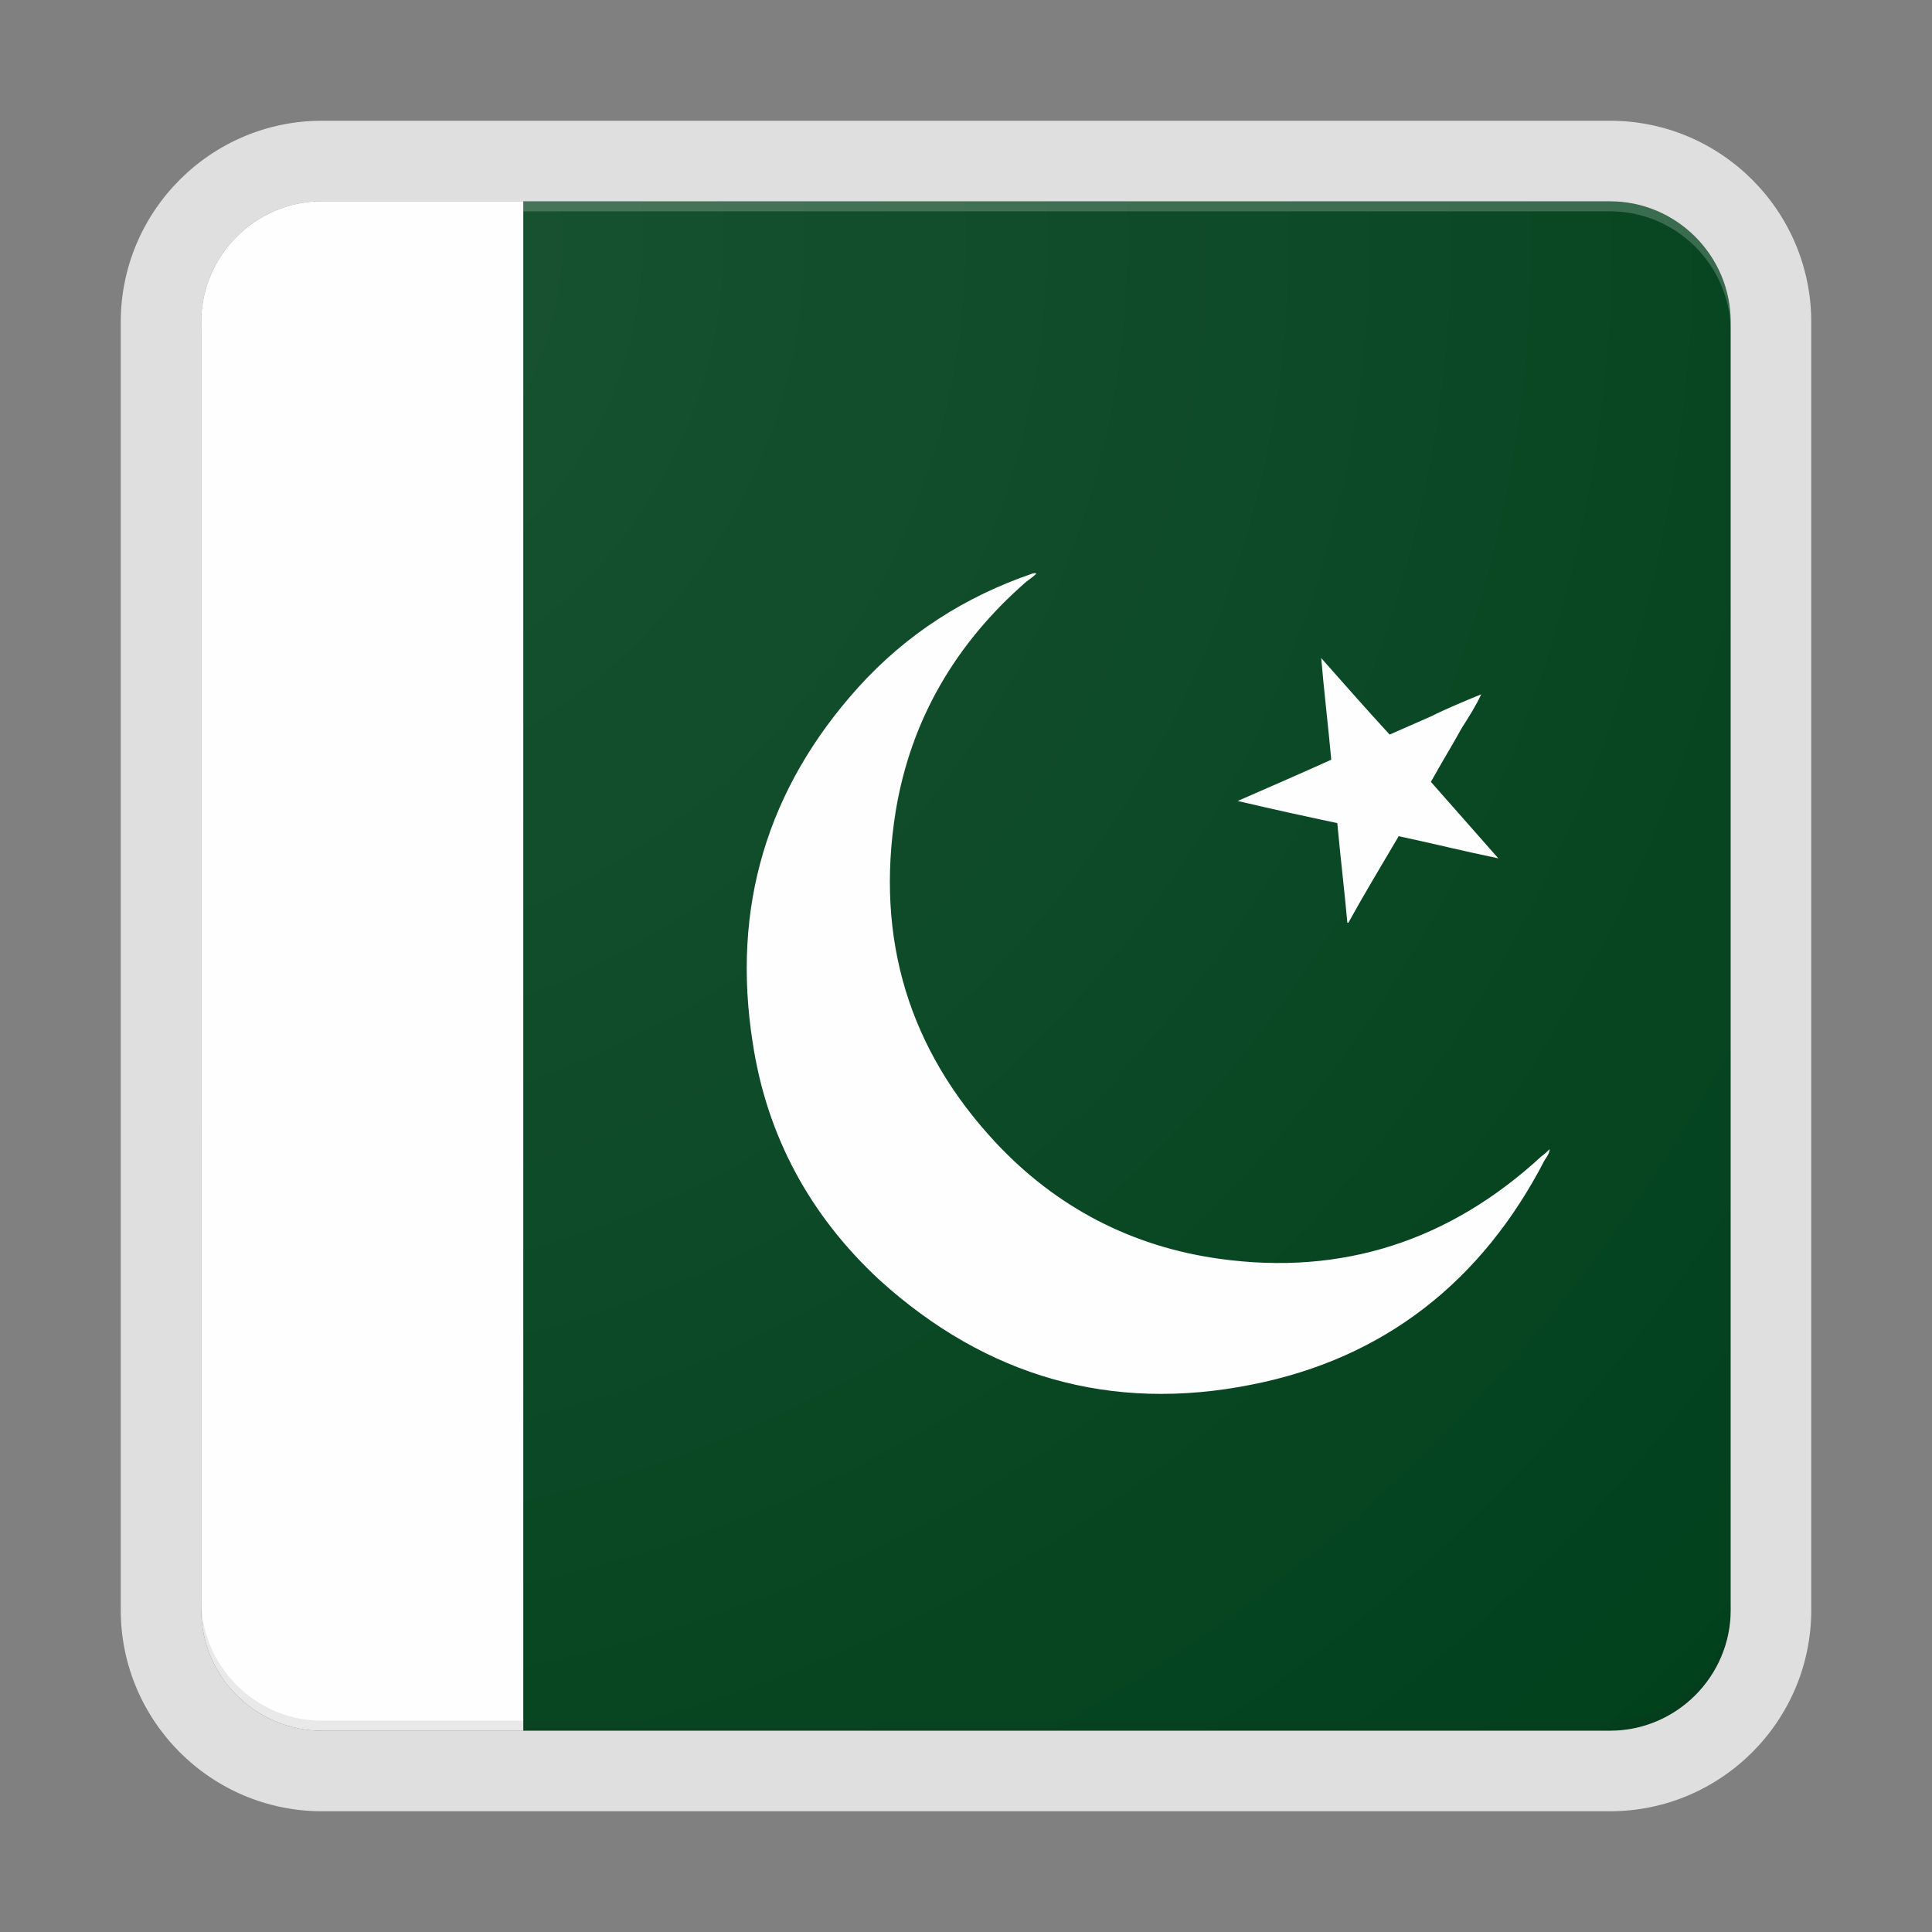 <svg xmlns="http://www.w3.org/2000/svg" width="192" height="192"><rect width="100%" height="100%" fill="#808080" stroke="none"/><path fill="#01411C" d="M160 20H52v152h108c6.6 0 12-5.4 12-12V32c0-6.6-5.4-12-12-12z"/><path fill="#FEFEFE" d="M32 20c-6.6 0-12 5.4-12 12v128c0 6.6 5.4 12 12 12h20V20H32zM154 114.2c0 .4-.3.8-.5 1.1-6.2 12-15.9 19.7-29.1 22.3-14 2.8-26.4-.8-37-10.4-6.9-6.4-11.2-14.3-12.6-23.6-2.1-13.4 1.4-25.2 10.5-35.3 4.8-5.3 10.6-9 17.3-11.3.1 0 .2-.1.4 0-.3.3-.6.5-1 .8-7 6.1-11.5 13.7-13 22.9-2 12.6 1.3 23.6 10 32.9 6 6.4 13.5 10.3 22.2 11.5 12.2 1.7 22.9-1.8 32-10.2.3-.2.6-.5.8-.7zM147.2 69c-1.7.7-3.4 1.4-5 2.2-1.4.6-2.7 1.2-4.1 1.8-2.3-2.5-4.5-5-6.8-7.6.3 3.5.7 6.8 1 10.1-3.1 1.4-6.1 2.7-9.3 4.1 3.4.8 6.6 1.5 9.9 2.2.3 3.3.7 6.6 1 9.9h.1c1.6-2.9 3.3-5.7 5-8.6 3.3.7 6.5 1.5 9.9 2.2-2.3-2.6-4.5-5.1-6.7-7.6 1-1.8 2.1-3.6 3.1-5.4.7-1.1 1.4-2.2 1.9-3.3z"/><path fill="none" d="M172 160V32c0-6.6-5.4-12-12-12H32c-6.6 0-12 5.4-12 12v128c0 6.6 5.4 12 12 12h128c6.6 0 12-5.4 12-12z" opacity=".4"/><path fill="none" d="M0 0v192h192V0H0z"/><path fill="#DFDFDF" d="M160 20c6.6 0 12 5.4 12 12v128c0 6.6-5.4 12-12 12H32c-6.6 0-12-5.4-12-12V32c0-6.6 5.4-12 12-12h128m0-8H32c-11.03 0-20 8.97-20 20v128c0 11.03 8.97 20 20 20h128c11.03 0 20-8.97 20-20V32c0-11.03-8.97-20-20-20z"/><path fill="#FFF" fill-opacity=".2" d="M160 20H32c-6.6 0-12 5.4-12 12v1c0-6.6 5.4-12 12-12h128c6.6 0 12 5.4 12 12v-1c0-6.6-5.4-12-12-12z"/><path fill="#212121" fill-opacity=".1" d="M160 172H32c-6.6 0-12-5.4-12-12v-1c0 6.6 5.4 12 12 12h128c6.6 0 12-5.4 12-12v1c0 6.6-5.4 12-12 12z"/><radialGradient id="a" cx="23.768" cy="23.933" r="204.625" gradientUnits="userSpaceOnUse"><stop offset="0" stop-color="#fff" stop-opacity=".1"/><stop offset="1" stop-color="#fff" stop-opacity="0"/></radialGradient><path fill="url(#a)" d="M160 172H32c-6.6 0-12-5.4-12-12V32c0-6.6 5.4-12 12-12h128c6.6 0 12 5.4 12 12v128c0 6.6-5.4 12-12 12z"/></svg>